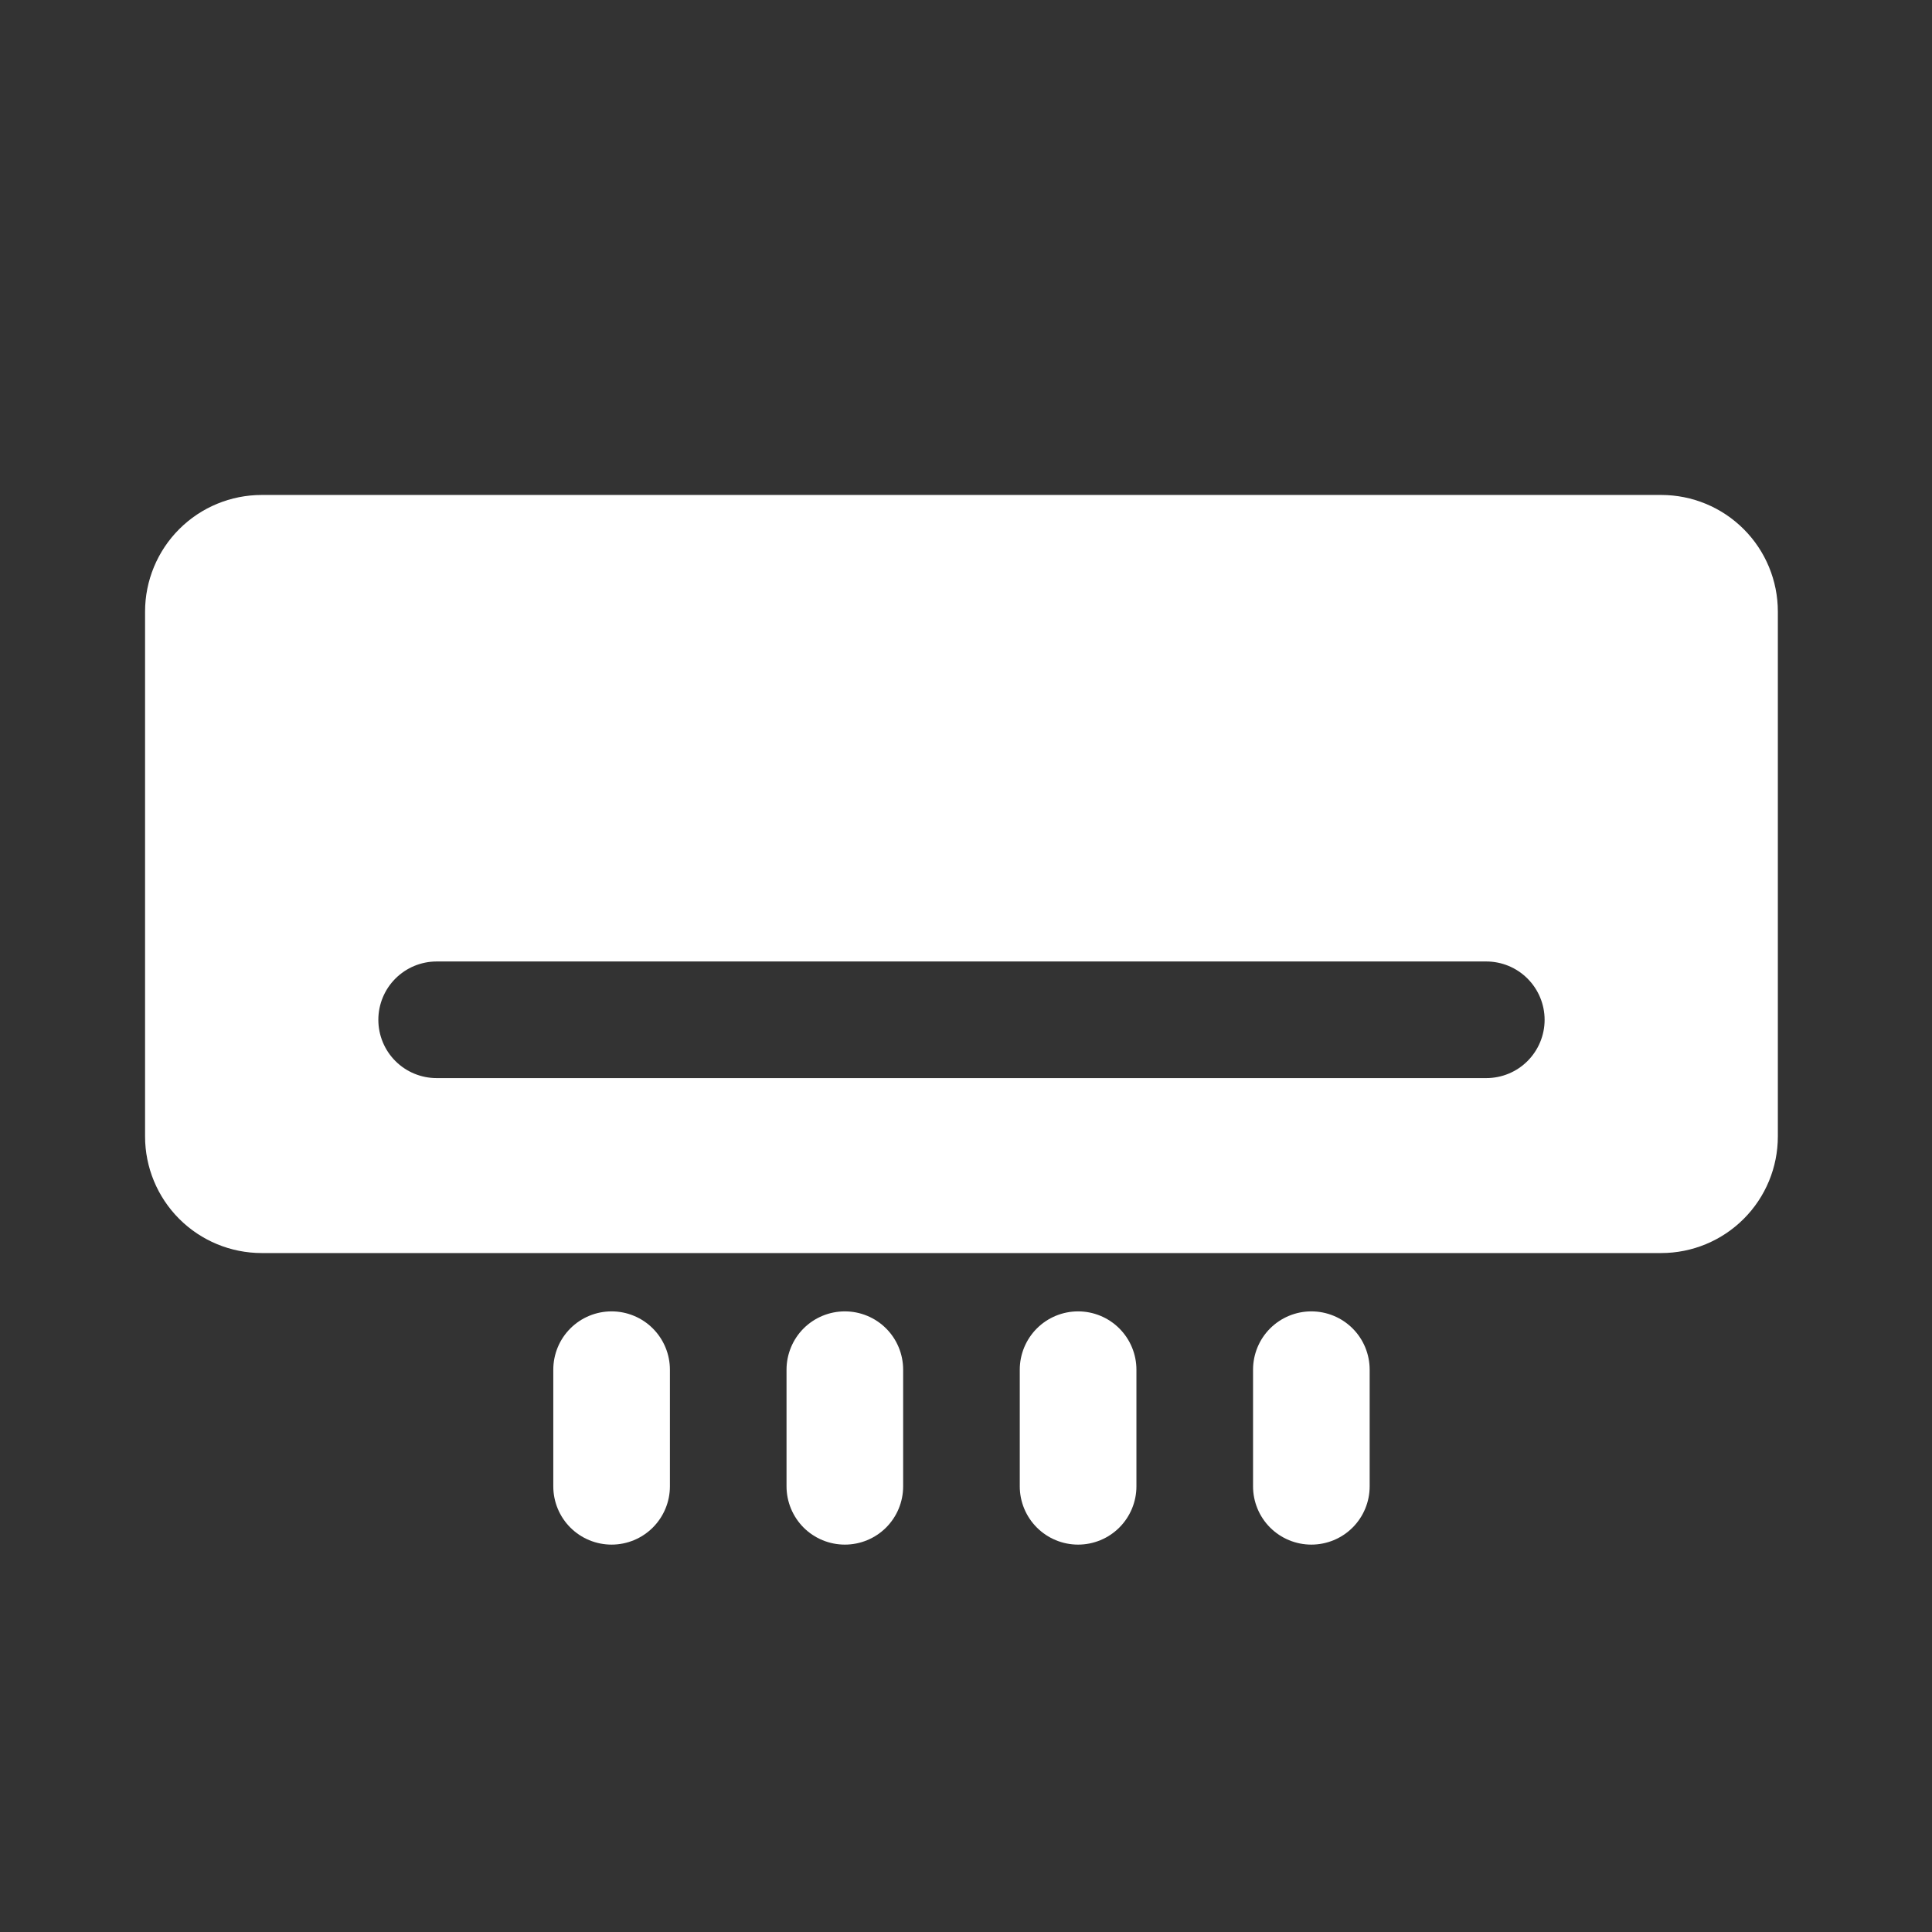 <svg width="47" height="47" viewBox="0 0 47 47" fill="none" xmlns="http://www.w3.org/2000/svg">
<rect x="0" y="0" width="47" height="47" fill="#333333" stroke="none"/>
<path d="M20.553 31.902C20.176 31.902 19.816 32.051 19.549 32.317C19.284 32.583 19.134 32.944 19.134 33.321V36.158C19.134 36.534 19.284 36.895 19.549 37.161C19.816 37.427 20.176 37.576 20.553 37.576C20.929 37.576 21.29 37.427 21.556 37.161C21.822 36.895 21.971 36.534 21.971 36.158V33.321C21.971 32.944 21.822 32.583 21.556 32.317C21.29 32.051 20.929 31.902 20.553 31.902ZM14.878 31.902C14.502 31.902 14.141 32.051 13.875 32.317C13.609 32.583 13.46 32.944 13.46 33.321V36.158C13.46 36.534 13.609 36.895 13.875 37.161C14.141 37.427 14.502 37.576 14.878 37.576C15.254 37.576 15.615 37.427 15.881 37.161C16.147 36.895 16.297 36.534 16.297 36.158V33.321C16.297 32.944 16.147 32.583 15.881 32.317C15.615 32.051 15.254 31.902 14.878 31.902ZM26.227 31.902C25.851 31.902 25.49 32.051 25.224 32.317C24.958 32.583 24.808 32.944 24.808 33.321V36.158C24.808 36.534 24.958 36.895 25.224 37.161C25.49 37.427 25.851 37.576 26.227 37.576C26.603 37.576 26.964 37.427 27.23 37.161C27.496 36.895 27.646 36.534 27.646 36.158V33.321C27.646 32.944 27.496 32.583 27.23 32.317C26.964 32.051 26.603 31.902 26.227 31.902ZM31.901 31.902C31.525 31.902 31.165 32.051 30.898 32.317C30.632 32.583 30.483 32.944 30.483 33.321V36.158C30.483 36.534 30.632 36.895 30.898 37.161C31.165 37.427 31.525 37.576 31.901 37.576C32.278 37.576 32.639 37.427 32.905 37.161C33.171 36.895 33.32 36.534 33.32 36.158V33.321C33.32 32.944 33.171 32.583 32.905 32.317C32.639 32.051 32.278 31.902 31.901 31.902ZM40.413 12.041H6.367C5.614 12.041 4.892 12.34 4.36 12.872C3.828 13.404 3.529 14.126 3.529 14.879V27.646C3.529 28.398 3.828 29.12 4.36 29.652C4.892 30.184 5.614 30.483 6.367 30.483H40.413C41.166 30.483 41.887 30.184 42.419 29.652C42.952 29.12 43.25 28.398 43.25 27.646V14.879C43.25 14.126 42.952 13.404 42.419 12.872C41.887 12.34 41.166 12.041 40.413 12.041ZM36.157 26.227H10.622C10.246 26.227 9.885 26.078 9.619 25.812C9.353 25.546 9.204 25.185 9.204 24.809C9.204 24.433 9.353 24.072 9.619 23.806C9.885 23.54 10.246 23.39 10.622 23.39H36.157C36.534 23.39 36.895 23.54 37.16 23.806C37.426 24.072 37.576 24.433 37.576 24.809C37.576 25.185 37.426 25.546 37.16 25.812C36.895 26.078 36.534 26.227 36.157 26.227Z" fill="white"/>
</svg>
